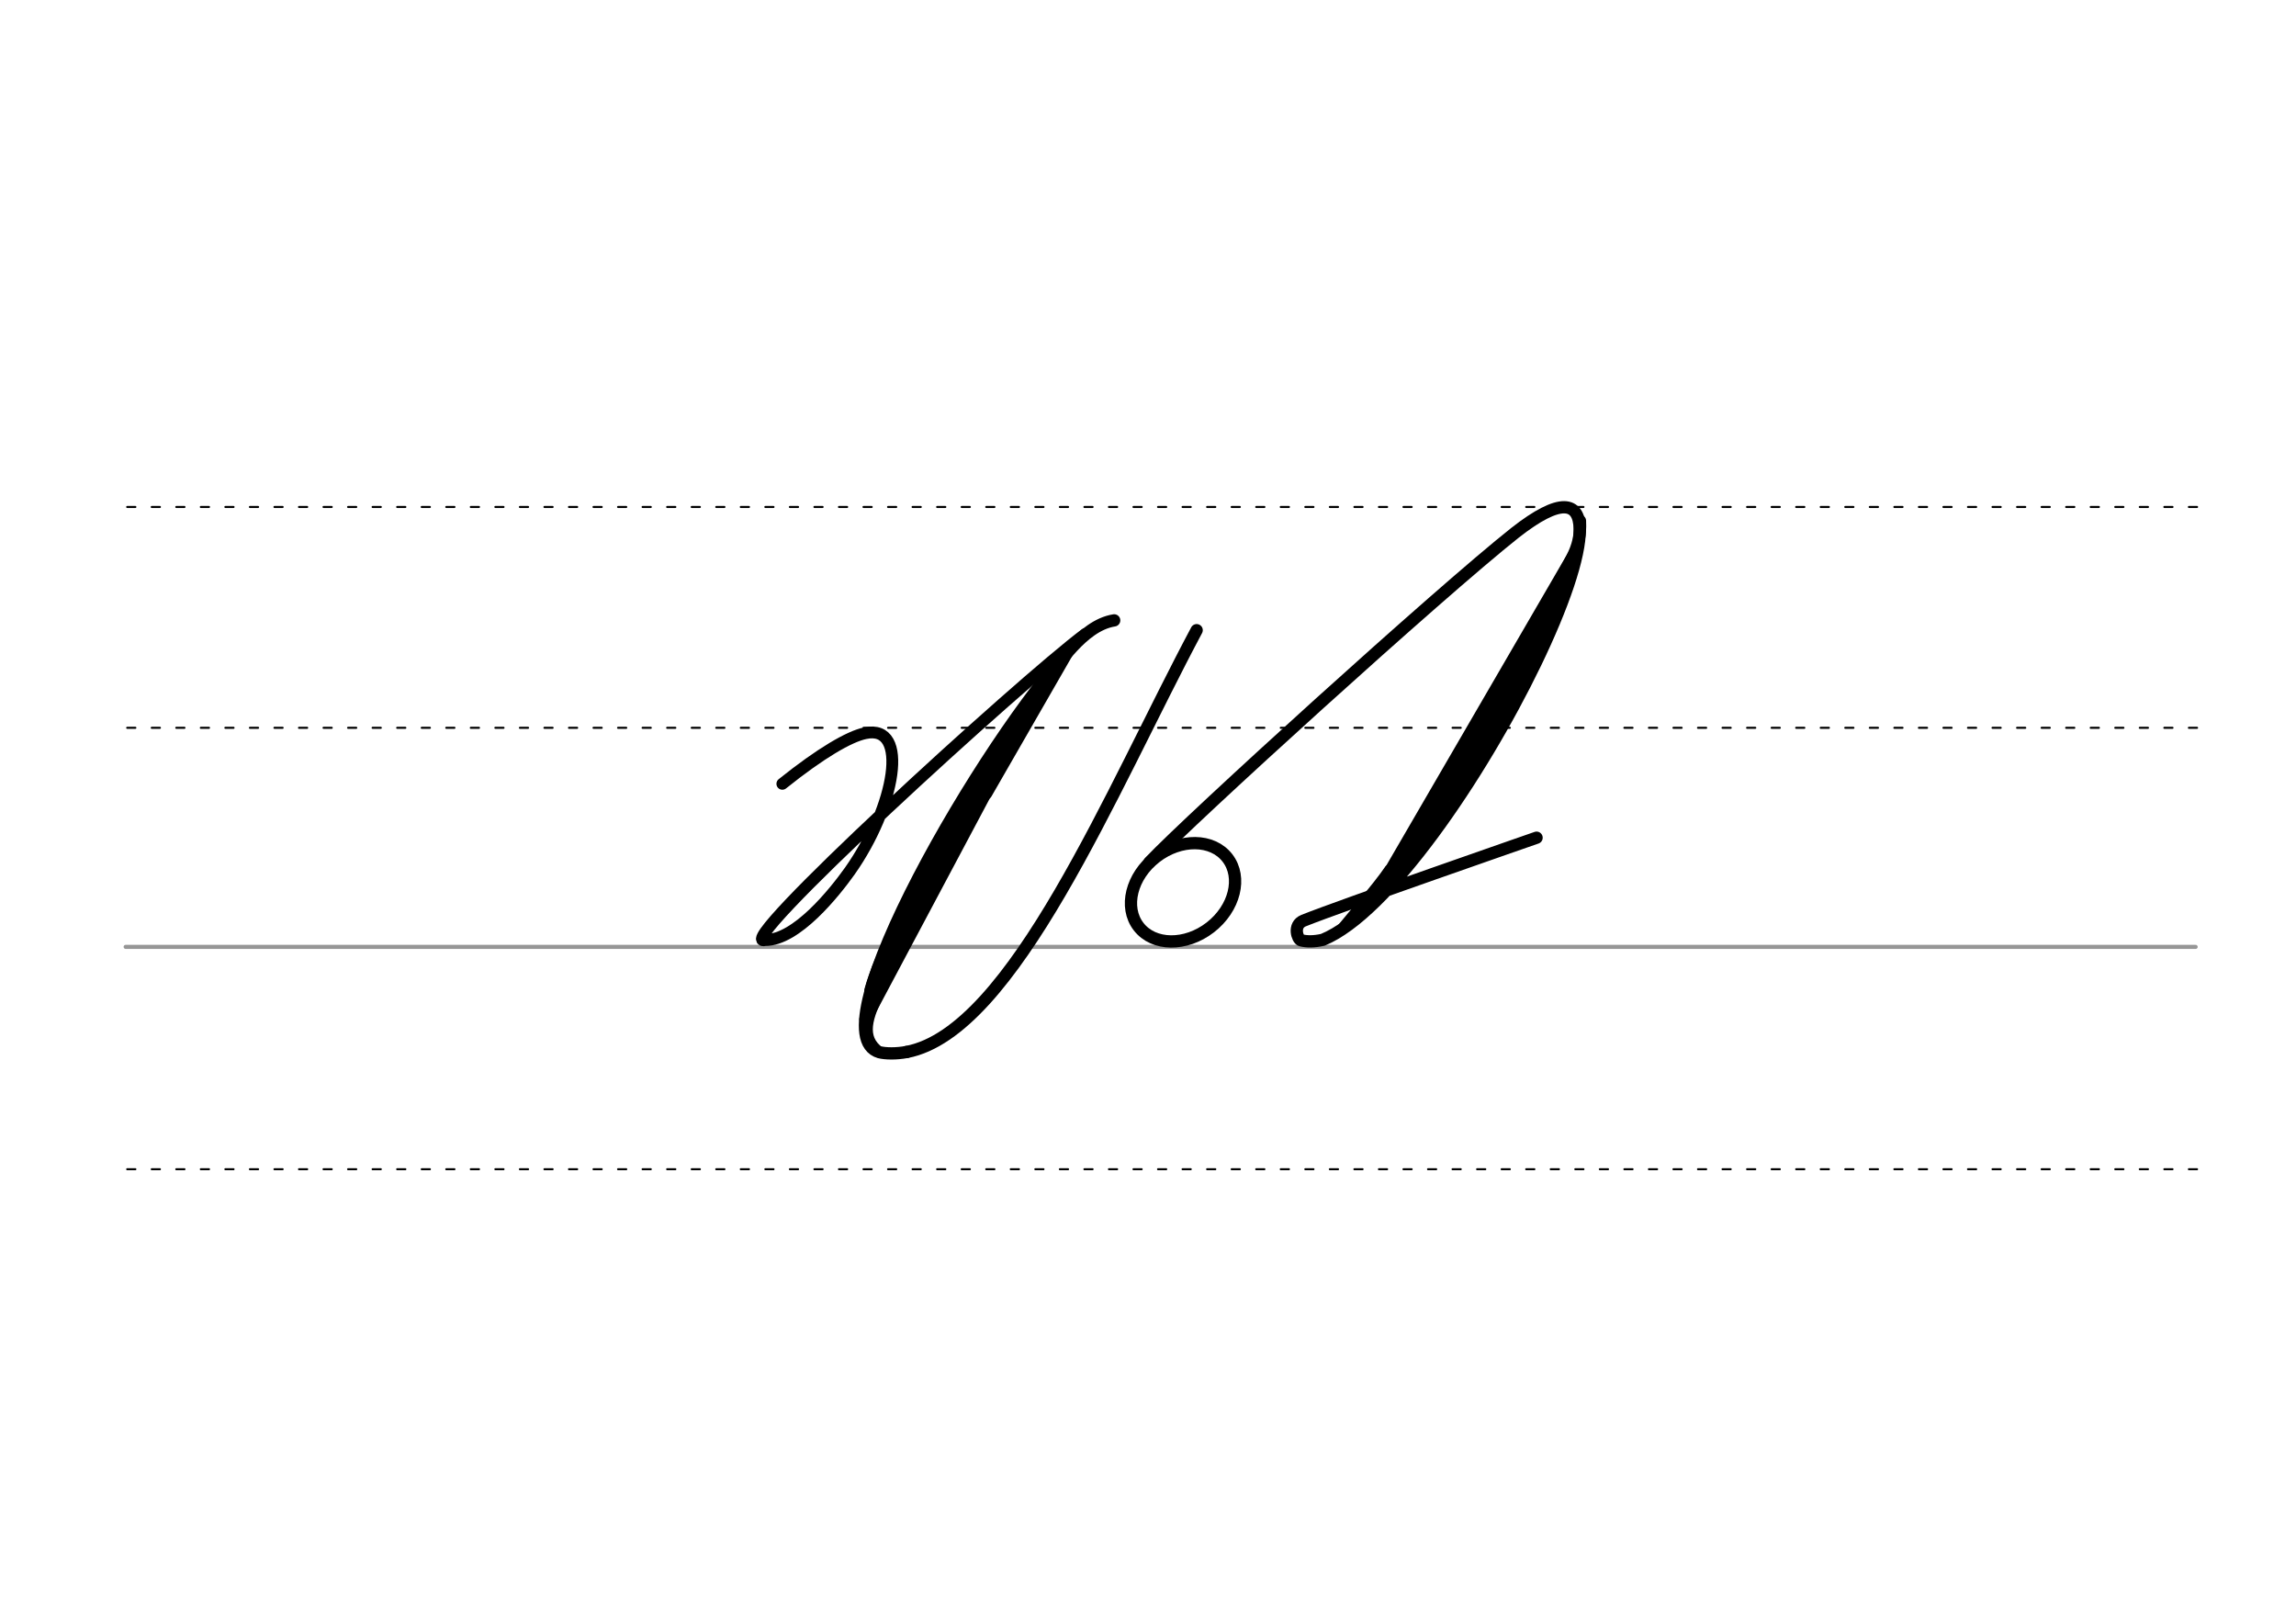 <svg height="210mm" viewBox="0 0 1052.4 744.1" width="297mm" xmlns="http://www.w3.org/2000/svg">
 <g fill="none" stroke-linecap="round">
  <g transform="translate(0 -308.268)">
   <path d="m57.6 742.2h948.8" stroke="#969696" stroke-width="1.875"/>
   <g stroke="#000" stroke-dasharray="3.75 7.5" stroke-miterlimit="2" stroke-width=".938">
    <path d="m58.3 844.1h948.8"/>
    <path d="m58.3 641.8h948.8"/>
    <path d="m58.3 540.6h948.8"/>
   </g>
  </g>
  <g stroke="#000">
   <g stroke-linejoin="round">
    <g stroke-width="5.625">
     <ellipse cx="178.63" cy="655.164" rx="25.729" ry="20.371" transform="matrix(.791 -.612 .612 .791 0 0)"/>
     <path d="m526.9 395.1c18.7-19.8 133.1-123.7 167.6-151 83-65-28.8 162.3-88.2 186.6-4 .9-7.3.9-10 .2-1.5-.4-3.9-6.9 1.2-9 16.4-6.6 106.8-38 106.8-38"/>
     <path d="m722.5 252.4-91.7 157.8"/>
    </g>
    <path d="m716.7 268.7-73 125.6" stroke-width="8.438"/>
    <path d="m614 426.1c6.6-8.2 16.4-19 22.5-27.9" stroke-width="3.75"/>
    <path d="m705.7 296.2-40.2 67.9" stroke-width="5.625"/>
    <path d="m724.2 238.7c.7 14-5.4 18.6-14.3 37.1" stroke-width="5.625"/>
    <path d="m497.4 290.6c-30.2 22.6-163.7 144.7-146.7 140.2 14.4.1 31.9-21.9 38.8-31.6 20.9-29.6 27.6-67.6 7.1-63.2-7.3 1.5-20.4 9.1-38 23.2" stroke-width="5.419"/>
    <g stroke-width="5.625">
     <path d="m415.6 482.1c-4.7.9-9.8.8-12.5.1-29.8-8.6 48.2-143.1 88.7-186 4.7-5 11.2-10.7 18.9-11.9"/>
     <path d="m479.5 311.4-82.8 155.6"/>
     <path d="m460 342.5-53.8 98.9"/>
    </g>
    <path d="m402.1 480.5c-7.4-6.7-3-16.4 2.6-27.7" stroke-width="3.75"/>
    <g stroke-width="5.625">
     <path d="m490.1 297.4-38.1 66.2"/>
     <path d="m460 342.5c-12.9 24.9-52.2 79-61 111.3"/>
    </g>
   </g>
   <path d="m439.5 373-36.6 76.4" stroke-width="3.75"/>
   <path d="m548.5 288.8c-38.7 72.5-84 184-132.9 193.3" stroke-width="5.625"/>
  </g>
 </g>
</svg>
